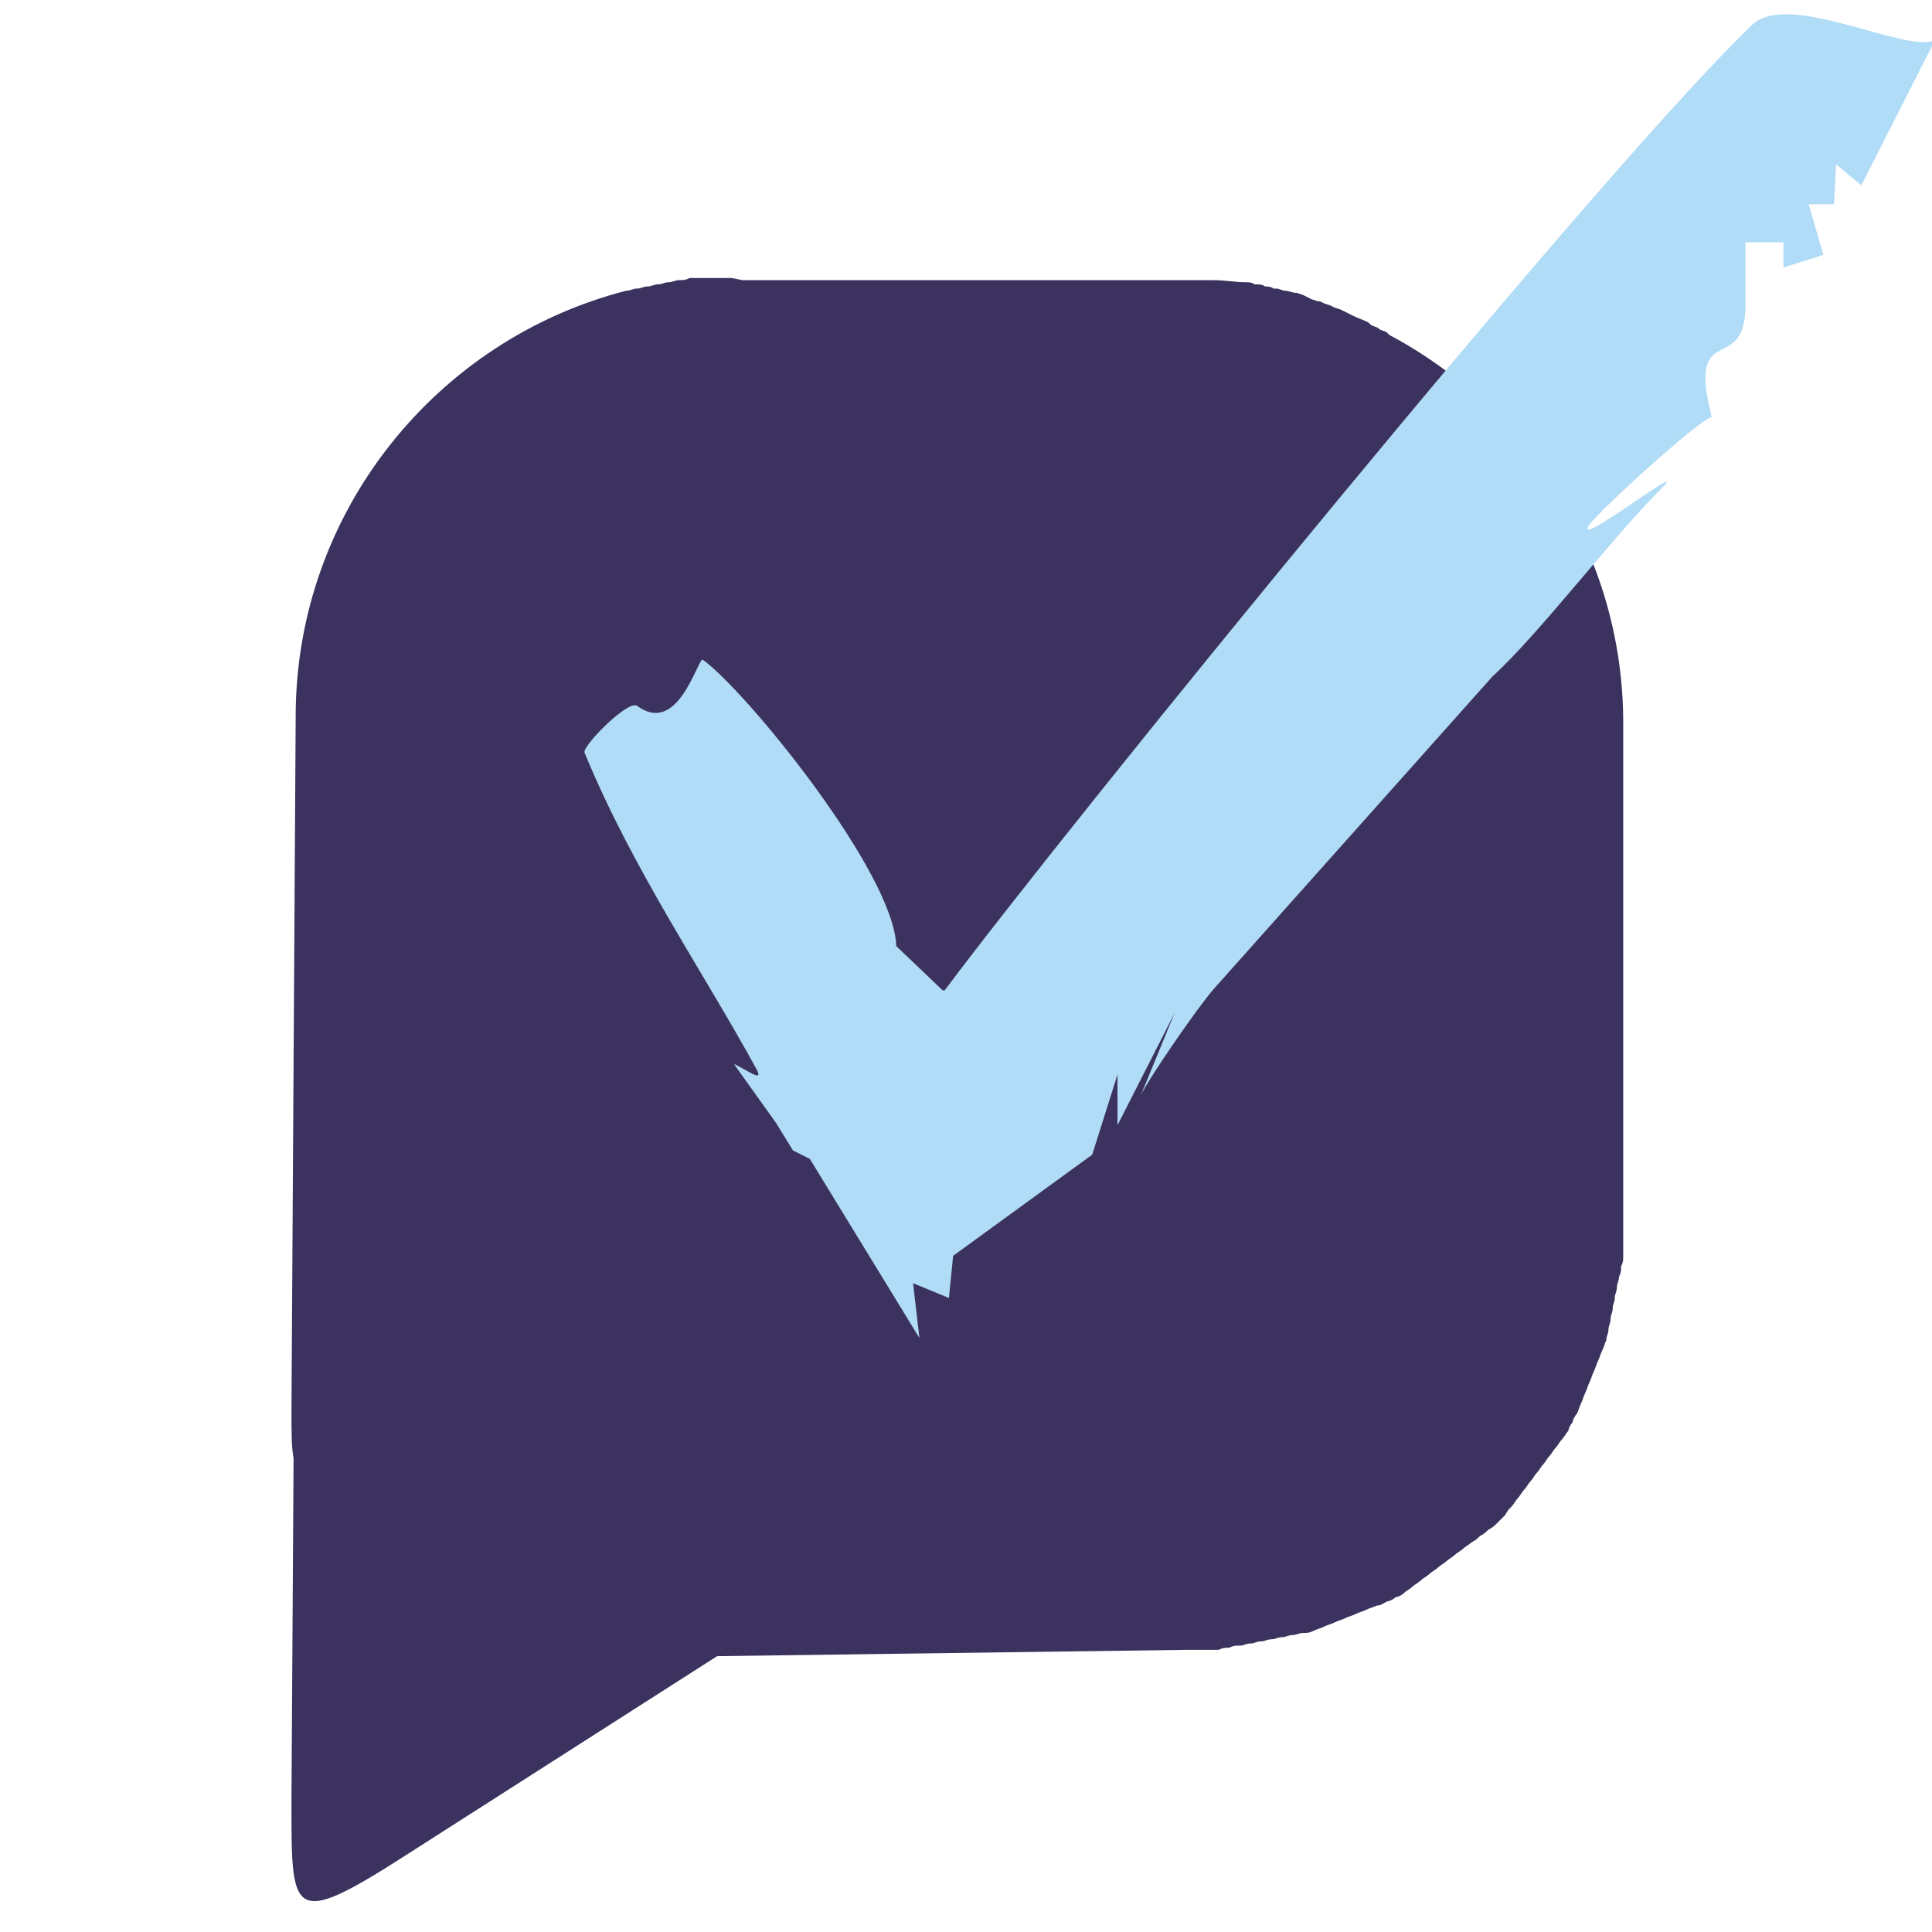 <svg style="image-rendering:optimizeQuality;text-rendering:geometricPrecision;shape-rendering:geometricPrecision" xmlns="http://www.w3.org/2000/svg" fill-rule="evenodd" height="65" width="65" version="1.1" clip-rule="evenodd" viewBox="0 0 0.926 0.926">
<defs>
<style type="text/css"><![CDATA[
    .fil0 {fill:#3C325F}
    .fil1 {fill:#B0DCF7}
   ]]></style>
</defs>
<g transform="matrix(1.01 0 0 1.01 .07 .005)">
<path d="m0.283 0.128h0.214c0.002 0 0.003 0 0.005 0l0 0 0 0c0.002 0 0.003 0 0.005 0l0 0 0 0c0.005 0 0.01 0.001 0.015 0.001l0 0 0 0c0.001 0 0.003 0 0.004 0.001l0.001 0c0.001 0 0.003 0 0.004 0.001l0 0h0l0 0c0.001 0 0.003 0 0.004 0.001l0.002 0 0.003 0.001 0.001 0 0.004 0.001 0.001 0 0.003 0.001 0.002 0.001 0.002 0.001 0.003 0.001 0.001 0 0.002 0.001 0 0 0.003 0.001 0 0 0.002 0.001 0 0 0.003 0.001 0 0 0.002 0.001 0 0 0.002 0.001 0 0 0.002 0.001 0 0c0.002 0.001 0.005 0.002 0.007 0.003l0.001 0.001c0.001 0.001 0.003 0.001 0.004 0.002l0 0c0.001 0.001 0.003 0.001 0.004 0.002l0 0 0.001 0.001c0.066 0.035 0.111 0.105 0.111 0.184v0.233c0 0.002-0 0.004-0 0.005-0 0.002-0 0.004-0 0.005-0 0.002-0 0.004-0 0.005-0 0.002-0 0.004-0 0.005-0 0.002-0 0.003-0.001 0.005-0 0.002-0 0.003-0.001 0.005-0 0.002-0.001 0.003-0.001 0.005-0 0.002-0.001 0.003-0.001 0.005-0 0.002-0.001 0.003-0.001 0.005-0 0.002-0.001 0.003-0.001 0.005-0 0.002-0.001 0.003-0.001 0.005-0 0.002-0.001 0.003-0.001 0.005-0.001 0.002-0.001 0.003-0.002 0.005-0.001 0.002-0.001 0.003-0.002 0.005-0.001 0.002-0.001 0.003-0.002 0.005-0.001 0.002-0.001 0.003-0.002 0.005-0.001 0.002-0.001 0.003-0.002 0.005-0.001 0.002-0.001 0.003-0.002 0.005-0.001 0.002-0.001 0.003-0.002 0.005-0.001 0.001-0.002 0.003-0.002 0.004-0.001 0.001-0.002 0.003-0.002 0.004-0.001 0.001-0.002 0.003-0.003 0.004-0.001 0.001-0.002 0.003-0.003 0.004-0.001 0.001-0.002 0.003-0.003 0.004-0.001 0.001-0.002 0.003-0.003 0.004-0.001 0.001-0.002 0.003-0.003 0.004-0.001 0.001-0.002 0.003-0.003 0.004-0.001 0.001-0.002 0.003-0.003 0.004-0.001 0.001-0.002 0.003-0.003 0.004h-0c-0.001 0.001-0.002 0.003-0.003 0.004-0.001 0.001-0.002 0.002-0.003 0.004-0.001 0.001-0.002 0.002-0.004 0.004-0.001 0.001-0.002 0.002-0.004 0.003-0.001 0.001-0.002 0.002-0.004 0.003h-0c-0.001 0.001-0.002 0.002-0.004 0.003h-0c-0.001 0.001-0.003 0.002-0.004 0.003-0.001 0.001-0.003 0.002-0.004 0.003h-0c-0.001 0.001-0.003 0.002-0.004 0.003-0.001 0.001-0.003 0.002-0.004 0.003-0.001 0.001-0.003 0.002-0.004 0.003-0.001 0.001-0.003 0.002-0.004 0.003h-0c-0.001 0.001-0.003 0.002-0.004 0.003-0.001 0.001-0.003 0.002-0.004 0.003-0.001 0.001-0.003 0.002-0.004 0.002h-0c-0.001 0.001-0.003 0.002-0.004 0.002-0.002 0.001-0.003 0.002-0.005 0.002-0.002 0.001-0.003 0.001-0.005 0.002-0.002 0.001-0.003 0.001-0.005 0.002h-0c-0.002 0.001-0.003 0.001-0.005 0.002-0.002 0.001-0.003 0.001-0.005 0.002h-0c-0.002 0.001-0.003 0.001-0.005 0.002h-0c-0.002 0.001-0.003 0.001-0.005 0.002h-0c-0.002 0.001-0.003 0.001-0.005 0.001h-0c-0.002 0-0.003 0.001-0.005 0.001-0.002 0-0.003 0.001-0.005 0.001-0.002 0-0.003 0.001-0.005 0.001h-0c-0.002 0-0.003 0.001-0.005 0.001-0.002 0-0.003 0.001-0.005 0.001h-0c-0.002 0-0.003 0.001-0.005 0.001h-0c-0.002 0-0.003 0-0.005 0.001h-0c-0.002 0-0.003 0-0.005 0.001h-0c-0.002 0-0.004 0-0.005 0h-0c-0.002 0-0.004 0-0.005 0h-0c-0.002 0-0.004 0-0.005 0h-0l-0.223 0.003h-0l-0.147 0.094c-0.056 0.036-0.055 0.029-0.055-0.026l0.001-0.162c-0.001-0.005-0.001-0.012-0.001-0.023l0.002-0.329c0-0.097 0.067-0.179 0.157-0.202 0.002-0 0.003-0.001 0.005-0.001h0c0.002-0 0.003-0.001 0.005-0.001h0c0.002-0 0.003-0.001 0.005-0.001h0c0.002-0 0.003-0.001 0.005-0.001h0c0.002-0 0.003-0.001 0.005-0.001h0c0.002-0 0.003-0 0.005-0.001 0.002-0 0.003-0 0.005-0 0.002-0 0.004-0 0.005-0 0.002-0 0.004-0 0.005-0 0.002-0 0.004-0 0.005-0z" fill="#3c325f" class="fil0"/>
<path d="m0.378 0.465-0.022-0.021c-0.001-0.035-0.072-0.122-0.092-0.136-0.003 0.002-0.012 0.036-0.031 0.022-0.004-0.003-0.025 0.018-0.025 0.022 0.023 0.056 0.057 0.105 0.082 0.151 0.003 0.006-0.006-0.001-0.011-0.003l0.02 0.028 0.008 0.013 0.008 0.004 0.052 0.085-0.003-0.026 0.017 0.007 0.002-0.02 0.066-0.048 0.012-0.038-0 0.024 0.027-0.053-0.016 0.039c0.003-0.007 0.027-0.042 0.035-0.051l0.132-0.148c0.022-0.02 0.056-0.065 0.08-0.089 0.016-0.016-0.043 0.03-0.034 0.017 0.004-0.006 0.052-0.05 0.058-0.051-0.012-0.047 0.016-0.019 0.016-0.053v-0.03h0.018l-0 0.012 0.019-0.006-0.007-0.024h0.012l0.001-0.019 0.012 0.01 0.035-0.069c-0.013 0.007-0.07-0.024-0.087-0.007-0.072 0.069-0.324 0.379-0.383 0.458z" fill="#b0dcf7" class="fil1"/>
</g>
</svg>
